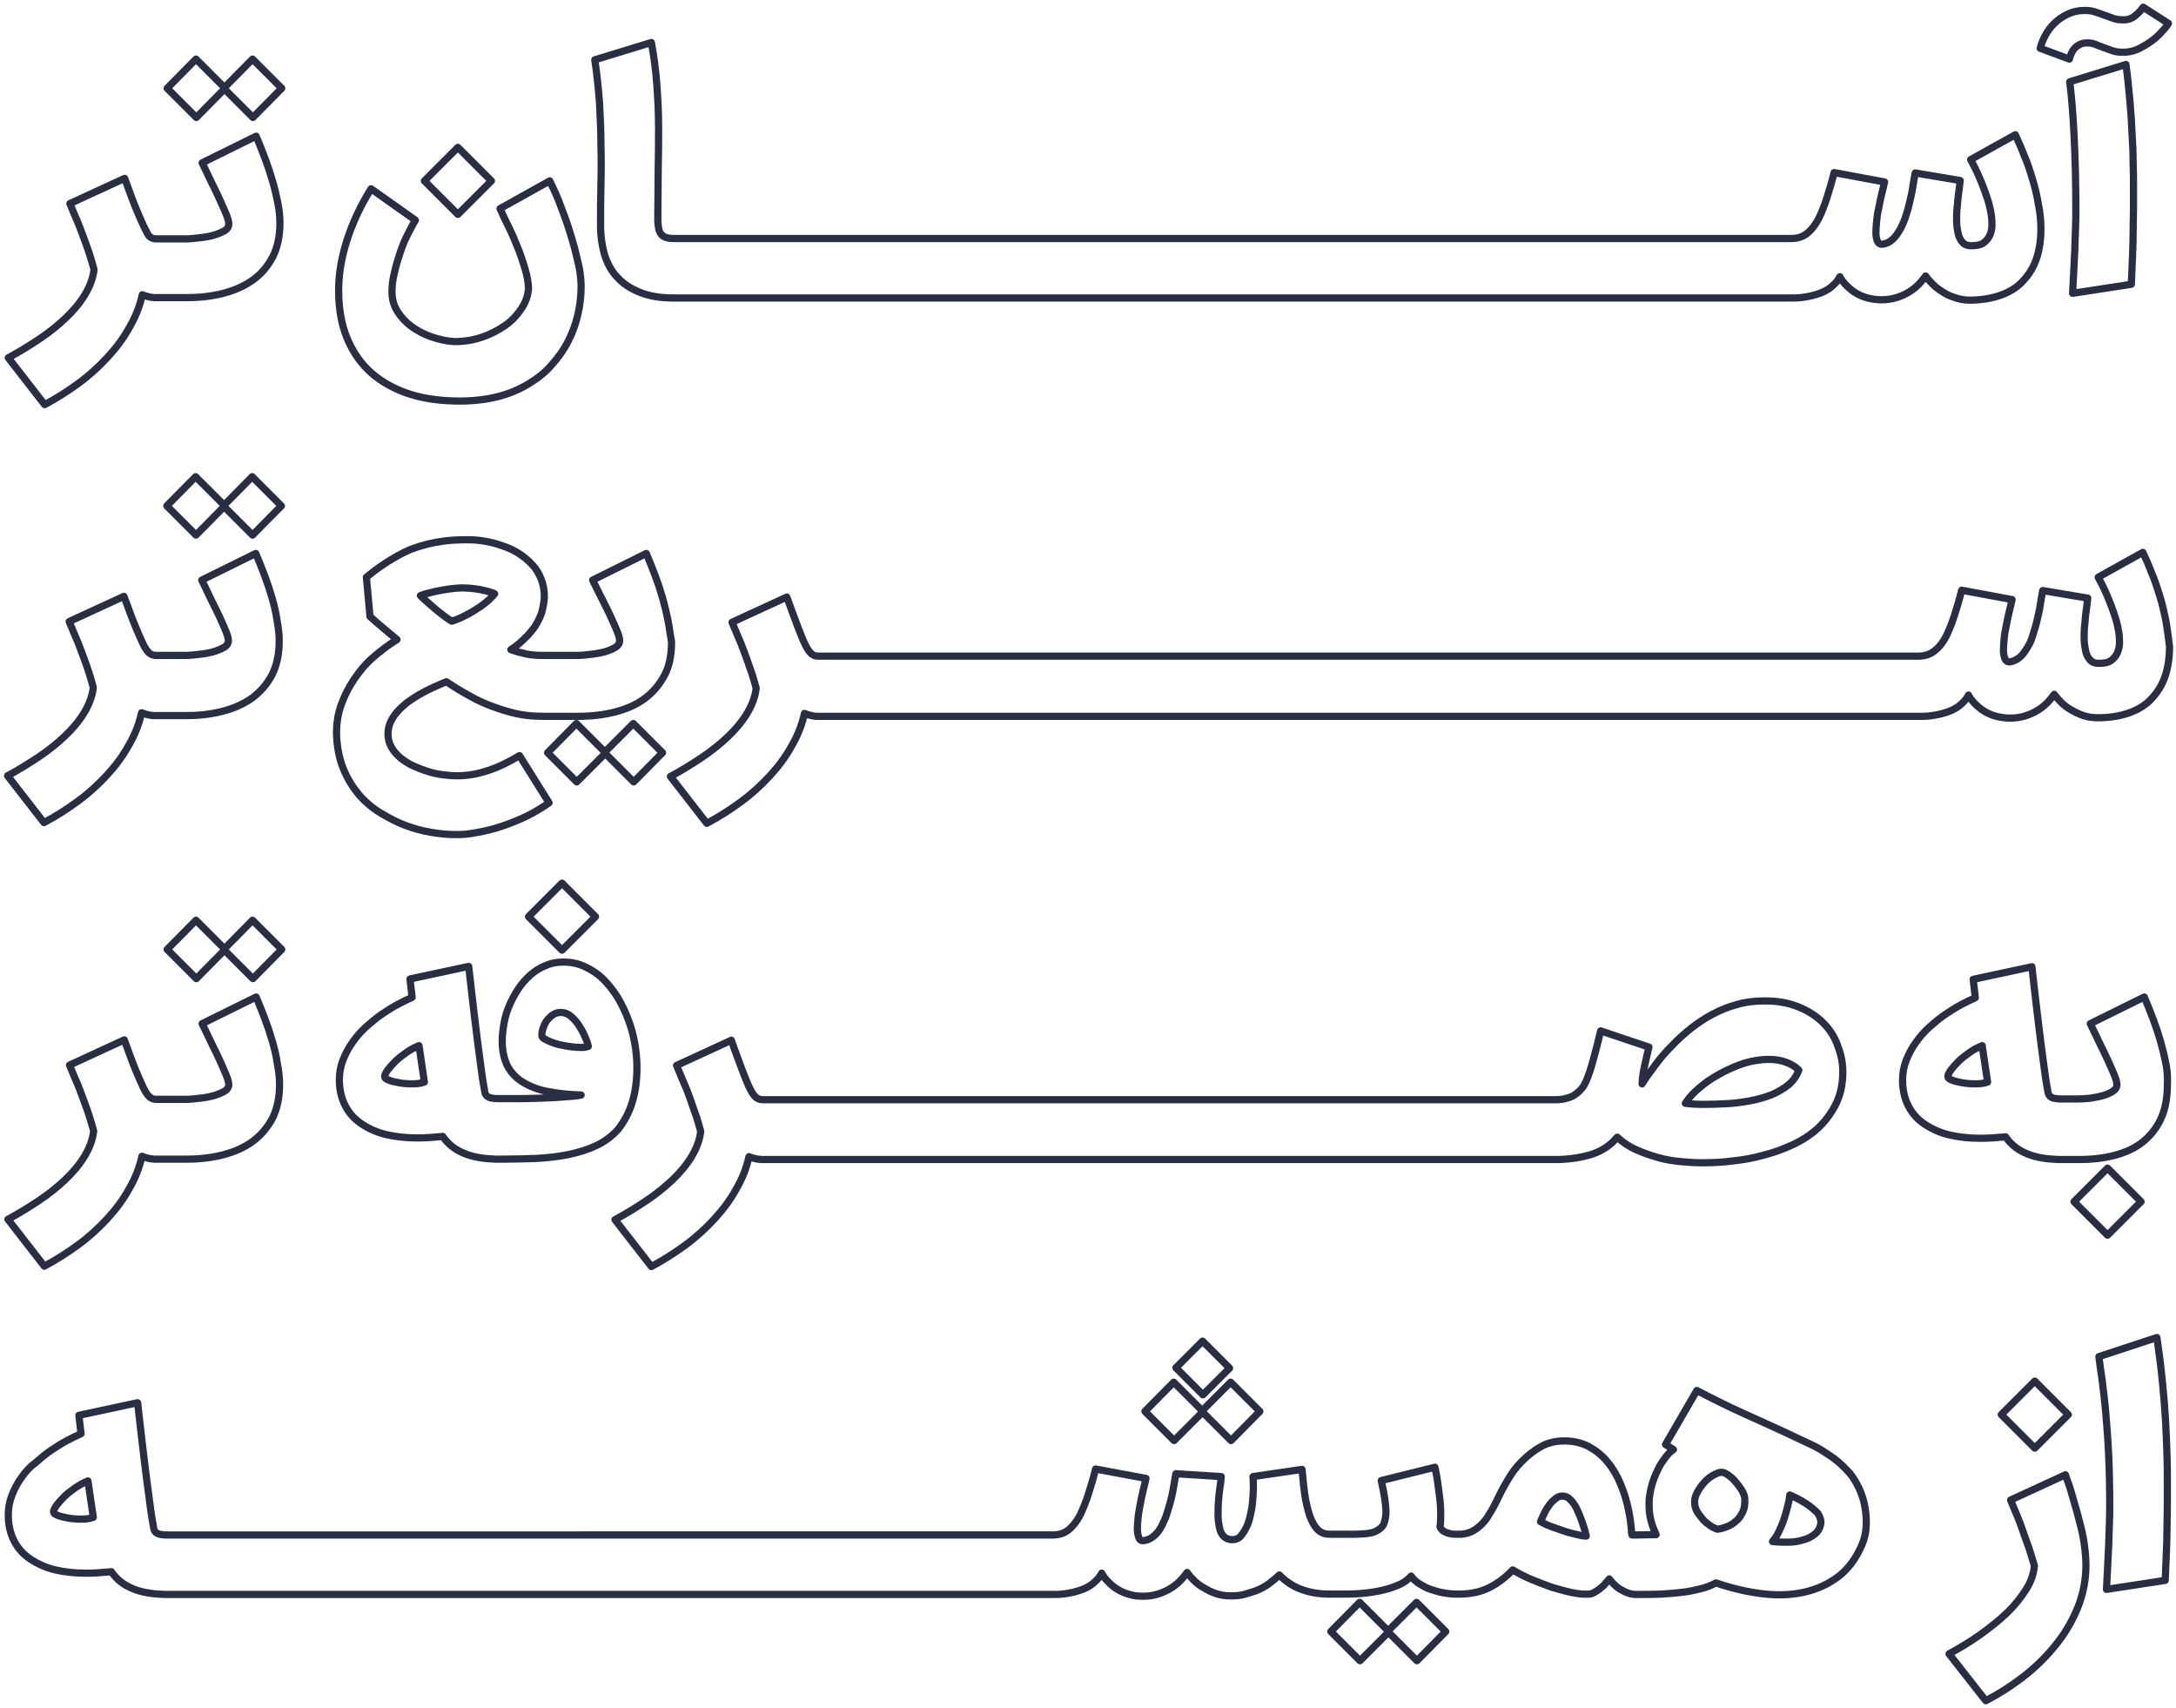 <?xml version="1.0" encoding="utf-8"?>
<!-- Generator: Adobe Illustrator 24.0.0, SVG Export Plug-In . SVG Version: 6.00 Build 0)  -->
<svg version="1.1" id="Layer_1" xmlns="http://www.w3.org/2000/svg" xmlns:xlink="http://www.w3.org/1999/xlink" x="0px" y="0px"
	 viewBox="0 0 604 474" style="enable-background:new 0 0 604 474;" xml:space="preserve">
<style type="text/css">
	.st0{fill:none;stroke:#2A2E43;stroke-width:2;stroke-linecap:round;stroke-linejoin:round;stroke-miterlimit:10;}
</style>
<path class="st0" d="M75.6,50.1c-0.6-2.1-1.3-4.2-2.1-6.3c-0.8-2.1-1.6-4.1-2.4-6l-15,7.4c0.8,1.7,1.7,3.4,2.5,5.2
	c0.9,1.8,1.7,3.4,2.4,5c0.7,1.5,1.3,2.9,1.8,4.1c0.5,1.2,0.7,2.1,0.7,2.7c0,0.5-0.2,1-0.6,1.4c-0.4,0.4-1,0.7-1.7,1
	c-0.7,0.3-1.5,0.6-2.3,0.8s-1.8,0.4-2.7,0.5c-0.9,0.1-1.8,0.2-2.7,0.3c-0.9,0.1-1.6,0.1-2.3,0.1h-7.8c-0.7,0-1.3-0.2-1.8-0.6
	S40.6,64.2,40,63c-0.6-1.2-1.3-2.9-2.2-5s-1.9-5-3.2-8.5l-15.2,7c0.9,2.2,1.7,4.1,2.4,5.7c0.6,1.6,1.2,3.1,1.7,4.5s1,2.7,1.4,4
	c0.4,1.3,0.8,2.6,1.2,4.1c-0.3,2.5-1.2,4.8-2.6,7.1s-3.2,4.4-5.3,6.4s-4.6,4-7.3,5.8c-2.7,1.8-5.6,3.6-8.6,5.2l10.1,13
	c3.4-1.8,6.5-3.8,9.5-6c3-2.2,5.6-4.6,8-7.2s4.4-5.3,6-8.2c1.7-2.9,2.9-5.9,3.6-9.1c1,0.4,1.8,0.6,2.4,0.7c0.3,0,0.6,0.1,0.9,0.1v0
	h9.1c3.6,0,7-0.4,10.1-1.2c3.1-0.8,5.8-2,8.2-3.7s4.1-3.8,5.5-6.4c1.3-2.6,2-5.7,2-9.4c0-1.8-0.2-3.7-0.6-5.7
	C76.7,54.2,76.2,52.1,75.6,50.1z M62.3,24.3l-7.9-7.9l-8,8.1l8.1,8.1l7.8-7.9l7.9,7.9l8-8.1l-8.1-8.1L62.3,24.3z M136.4,50.2
	l-9.3-9.3l-9.3,9.3l9.3,9.3L136.4,50.2z M159.5,68.9c-0.5-1.9-1.1-3.8-1.7-5.7s-1.3-3.7-1.9-5.3c-0.6-1.7-1.2-3.2-1.8-4.5
	c-0.6-1.3-1.1-2.4-1.5-3.2l-13.8,7.7c0.7,1.6,1.5,3.3,2.4,5.1c0.9,1.8,1.7,3.7,2.5,5.7c0.8,1.9,1.4,3.8,2,5.8c0.6,1.9,0.9,3.7,1,5.4
	c-0.1,2.1-0.8,4-2,5.8c-1.2,1.8-2.7,3.4-4.6,4.7s-4,2.4-6.4,3.2s-4.9,1.2-7.6,1.2c-2.1-0.1-4.2-0.6-6.3-1.3s-3.9-1.7-5.6-2.9
	c-1.6-1.2-2.9-2.6-3.9-4.2c-1-1.6-1.5-3.4-1.5-5.4c0-1.7,0.2-3.5,0.7-5.4c0.4-1.9,1-3.8,1.6-5.6s1.3-3.5,2.1-5
	c0.8-1.5,1.4-2.8,2.1-3.9L103,52.4c-3,4.8-5.2,9.6-6.7,14.3c-1.5,4.7-2.3,9.3-2.3,13.9c0,5.1,0.8,9.6,2.4,13.4
	c1.6,3.8,3.9,7.1,6.8,9.6s6.5,4.5,10.6,5.8c4.1,1.3,8.7,1.9,13.8,1.9c3.8,0,7.3-0.4,10.5-1.2s6-2,8.5-3.5c2.5-1.5,4.7-3.2,6.5-5.3
	c1.8-2,3.4-4.2,4.6-6.6c1.2-2.3,2.1-4.8,2.7-7.4c0.6-2.6,0.9-5.2,0.9-7.8c0-1.6-0.2-3.3-0.5-5.1C160.4,72.7,160,70.8,159.5,68.9z
	 M594.9,2c-0.6,0.8-1.1,1.4-1.6,1.8c-0.5,0.5-0.9,0.8-1.4,1.1s-0.9,0.4-1.3,0.5c-0.4,0.1-0.9,0.1-1.4,0.1c-0.9,0-1.8-0.1-2.6-0.4
	c-0.8-0.3-1.7-0.6-2.5-0.9c-0.8-0.3-1.7-0.6-2.6-0.9c-0.9-0.3-1.8-0.4-2.8-0.4c-1.4,0-2.7,0.2-4,0.7s-2.5,1.2-3.6,2.1
	s-2.1,2-2.9,3.3s-1.5,2.8-1.9,4.4l8.1,3c0.4-1.6,1.1-2.8,2-3.5s1.8-1,2.8-1c0.9,0,1.7,0.1,2.4,0.4s1.5,0.6,2.3,0.9
	c0.8,0.3,1.6,0.6,2.5,0.9c0.9,0.3,1.9,0.4,2.9,0.4c1.7,0,3.3-0.4,4.8-1.2s2.8-1.6,4-2.6s2-1.9,2.7-2.7c0.7-0.8,1-1.3,1.1-1.5
	L594.9,2z M591.8,37.2c-0.1-2.9-0.3-6-0.6-9.2c-0.3-3.3-0.6-6.6-1.1-10.1l-15.6,4.8c0.5,3.9,0.9,8.8,1.2,14.7s0.5,12.8,0.5,20.7
	c0,1.6,0,3.4-0.1,5.4c-0.1,1.9-0.1,3.9-0.2,6s-0.2,4.1-0.3,6.1s-0.2,4-0.3,5.8l16.3-2.5c0.1-2.2,0.2-4.6,0.3-7.1
	c0.1-2.5,0.2-4.9,0.2-7.3c0-2.4,0.1-4.7,0.1-6.9s0-4.2,0-6c0-1.8,0-3.9-0.1-6.3C592.1,42.7,592,40.1,591.8,37.2z M564.1,49.5
	c-0.7-2.3-1.4-4.5-2.3-6.5c-0.8-2.1-1.6-3.9-2.4-5.6l-12.4,6.9c0.3,0.6,0.7,1.3,1.2,2.3c0.5,1,1,2.1,1.5,3.3c0.5,1.2,1,2.5,1.5,3.9
	c0.5,1.4,0.9,2.7,1.2,4.1s0.5,2.6,0.5,3.9c0.1,1.2-0.1,2.3-0.5,3.3c-0.4,1-1,1.7-1.8,2.3c-0.8,0.6-2,0.8-3.5,0.8c-1,0-1.8-0.3-2.4-1
	s-1-1.5-1.2-2.5c-0.2-1-0.4-2.2-0.4-3.5c0-1.3,0-2.6,0.2-4c0.1-1.3,0.2-2.6,0.4-3.9s0.3-2.3,0.4-3.2l-12.5-2.1
	c-0.2,1.3-0.5,2.6-0.7,4.1s-0.6,2.9-0.9,4.3c-0.3,1.5-0.8,2.8-1.2,4.2c-0.5,1.3-1,2.5-1.7,3.6c-0.6,1-1.3,1.9-2.1,2.5
	c-0.8,0.7-1.7,1-2.7,1.1c-0.5,0-0.9-0.3-1.2-0.9c-0.2-0.6-0.4-1.3-0.4-2.3c0-0.9,0.1-2,0.2-3.2s0.3-2.5,0.6-3.7
	c0.2-1.3,0.5-2.5,0.8-3.8s0.6-2.4,0.8-3.4l-14-2.6c-0.6,2.5-1.3,4.8-2,7c-0.7,2.2-1.5,4.2-2.3,5.8c-0.9,1.7-1.9,3-3.1,4
	c-1.2,1-2.7,1.5-4.5,1.5H187.2v0c-1.1,0-1.9-0.1-2.6-0.4c-0.7-0.3-1.2-0.8-1.5-1.5c-0.3-0.7-0.4-1.5-0.5-2.6c0-1,0-2.2,0-3.4
	c0-3.6,0.1-7.4,0.1-11.3c0.1-3.9,0.1-7.9,0.1-11.9c0-4-0.2-8-0.5-11.9s-0.8-7.7-1.5-11.4l-15.7,4.8c0.6,4,1,7.9,1.3,11.8
	c0.2,3.9,0.4,7.7,0.4,11.6c0.1,3.8,0.1,7.6,0,11.4s-0.1,7.6-0.1,11.3c0,2.9,0.4,5.5,1.1,8c0.8,2.4,1.9,4.6,3.6,6.3
	c1.6,1.8,3.8,3.2,6.4,4.2c2.5,1,5.6,1.5,9.1,1.5v0h311l0,0c1.6,0,3-0.2,4.4-0.5c1.4-0.3,2.7-0.7,3.8-1.2c1.1-0.5,2-1.1,2.8-1.9
	c0.8-0.7,1.4-1.5,1.8-2.3c0.4,0.8,1,1.6,1.8,2.4s1.6,1.5,2.6,2.1s2.1,1.1,3.3,1.4s2.5,0.5,3.8,0.5c1.5,0,2.9-0.2,4.2-0.6
	c1.3-0.4,2.4-0.9,3.4-1.5c1-0.6,1.9-1.3,2.7-2.1s1.4-1.6,2-2.4c0.5,0.7,1.1,1.4,1.9,2.2c0.8,0.8,1.7,1.5,2.8,2.2
	c1,0.7,2.2,1.2,3.4,1.6s2.6,0.7,4,0.7c3.4,0,6.3-0.5,8.8-1.4c2.5-0.9,4.6-2.2,6.2-4c1.6-1.7,2.9-3.8,3.7-6.2
	c0.8-2.4,1.2-5.2,1.2-8.2c0-2.2-0.2-4.5-0.7-6.8C565.4,54.1,564.8,51.8,564.1,49.5z"/>
<path class="st0" d="M185.4,172.1c-0.4-2-0.9-4.1-1.5-6.2s-1.3-4.2-2.1-6.3c-0.8-2.1-1.6-4.1-2.4-6l-14.9,7.4
	c0.8,1.7,1.7,3.4,2.6,5.2c0.9,1.8,1.7,3.4,2.4,4.9c0.7,1.5,1.3,2.9,1.8,4.1c0.5,1.2,0.7,2.1,0.7,2.6c0,0.5-0.2,1-0.6,1.4
	s-1,0.7-1.6,1c-0.7,0.3-1.5,0.6-2.3,0.8c-0.9,0.2-1.8,0.4-2.7,0.5c-0.9,0.1-1.8,0.2-2.6,0.3c-0.9,0.1-1.6,0.1-2.3,0.1h-9.1
	c-1.7,0-3.3-0.1-4.7-0.4s-2.9-0.7-4.3-1.2c1.4-0.9,2.6-1.9,3.7-3c1.1-1,2.1-2.2,2.9-3.3c0.8-1.2,1.4-2.5,1.9-3.8
	c0.4-1.4,0.7-2.9,0.8-4.5c0-1.8-0.3-3.5-0.9-5s-1.4-2.9-2.5-4c-1.1-1.2-2.3-2.2-3.7-3.1s-2.9-1.6-4.5-2.1c-1.6-0.6-3.2-1-4.9-1.3
	c-1.7-0.3-3.3-0.4-4.9-0.4c-2.6,0-5.1,0.1-7.4,0.5c-2.3,0.3-4.5,0.9-6.7,1.6s-4.4,1.8-6.7,3.2c-2.2,1.3-4.7,3-7.2,5.1l1,10.9
	c1.3,1.2,2.6,2.3,3.8,3.3s2.5,2.1,3.7,3.1c-2.3,1.4-4.5,3.1-6.6,4.9c-2.1,1.8-3.8,3.9-5.3,6.1c-1.5,2.2-2.7,4.6-3.6,7.1
	s-1.3,5.2-1.3,7.9c0.1,3.6,0.7,6.8,1.8,9.6c1.1,2.8,2.6,5.2,4.3,7.3c1.8,2.1,3.8,3.8,6.1,5.2c2.3,1.4,4.6,2.6,7,3.5s4.7,1.5,7.1,1.9
	c2.3,0.4,4.4,0.6,6.3,0.6c2,0.1,4.2-0.1,6.6-0.6c2.3-0.4,4.7-1,7-1.8c2.3-0.8,4.6-1.7,6.8-2.8c2.2-1.1,4.2-2.3,6-3.6l-8.2-13.1
	c-2.8,1.7-5.6,3.1-8.6,4.1s-5.8,1.5-8.6,1.5c-1.3,0-2.7-0.1-4.2-0.3c-1.5-0.2-2.9-0.5-4.3-1c-1.4-0.4-2.8-1-4.1-1.6
	s-2.4-1.4-3.4-2.2c-1-0.9-1.8-1.8-2.4-2.9c-0.6-1.1-0.9-2.3-0.9-3.6c0-1.1,0.2-2.2,0.7-3.3s1.1-2,1.9-2.9s1.8-1.8,2.8-2.6
	c1.1-0.8,2.2-1.5,3.4-2.2c1.2-0.7,2.4-1.3,3.7-1.9c1.3-0.6,2.5-1.1,3.7-1.6c2.1,1.4,4.2,2.7,6.4,3.9c2.1,1.2,4.3,2.2,6.5,3
	s4.4,1.5,6.7,2c2.3,0.5,4.7,0.7,7.4,0.7l2.3,0h7.4c3.6,0,6.9-0.4,10.1-1.2c3.1-0.8,5.9-2,8.2-3.7s4.1-3.8,5.5-6.4s2-5.7,2-9.4
	C186,176,185.8,174.1,185.4,172.1z M135.7,166.5c-0.8,0.7-1.8,1.5-2.9,2.2s-2.3,1.5-3.6,2.1c-1.3,0.7-2.5,1.2-3.8,1.6
	c-0.7-0.4-1.4-0.9-2.2-1.5s-1.7-1.3-2.5-2c-0.8-0.7-1.6-1.4-2.3-2c-0.7-0.6-1.3-1.2-1.7-1.6c0.8-0.3,1.7-0.6,2.7-0.8
	c1-0.3,2.1-0.5,3.2-0.7s2.2-0.4,3.4-0.5c1.2-0.1,2.3-0.2,3.3-0.1c0.8,0,1.6,0.1,2.4,0.2c0.8,0.1,1.6,0.2,2.3,0.4
	c0.7,0.1,1.4,0.3,2,0.5c0.6,0.2,1,0.3,1.3,0.5C137.1,165.1,136.5,165.7,135.7,166.5z M62.2,140.2l-7.9-7.9l-8,8.1l8.1,8.1l7.8-7.9
	l7.9,7.9l8-8.1l-8.1-8.1L62.2,140.2z M75.5,165.9c-0.6-2.1-1.3-4.2-2.1-6.3c-0.8-2.1-1.6-4.1-2.4-6L56,161c0.8,1.7,1.7,3.4,2.5,5.2
	c0.9,1.8,1.7,3.4,2.4,4.9c0.7,1.5,1.3,2.9,1.8,4.1c0.5,1.2,0.7,2.1,0.7,2.6c0,0.5-0.2,1-0.6,1.4c-0.4,0.4-1,0.7-1.7,1
	c-0.7,0.3-1.5,0.6-2.3,0.8s-1.8,0.4-2.7,0.5c-0.9,0.1-1.8,0.2-2.7,0.3c-0.9,0.1-1.6,0.1-2.3,0.1h-7.8c-0.7,0-1.3-0.2-1.8-0.6
	s-1.1-1.2-1.7-2.4s-1.3-2.9-2.2-5s-1.9-5-3.2-8.4l-15.2,7c0.9,2.2,1.7,4.1,2.4,5.7c0.6,1.6,1.2,3.1,1.7,4.5c0.5,1.4,1,2.7,1.4,4
	c0.4,1.3,0.8,2.6,1.2,4.1c-0.3,2.5-1.2,4.8-2.6,7.1s-3.2,4.4-5.3,6.4s-4.6,4-7.3,5.8c-2.7,1.8-5.6,3.6-8.6,5.2l10.1,13
	c3.4-1.8,6.5-3.8,9.5-6c3-2.2,5.6-4.6,8-7.2c2.4-2.6,4.4-5.3,6-8.2c1.7-2.9,2.9-5.9,3.6-9.1c1,0.4,1.8,0.6,2.4,0.7
	c0.3,0,0.6,0.1,0.9,0.1v0h9.1c3.6,0,7-0.4,10.1-1.2c3.1-0.8,5.8-2,8.2-3.7c2.3-1.7,4.1-3.8,5.5-6.4c1.3-2.6,2-5.7,2-9.4
	c0-1.8-0.2-3.7-0.6-5.7C76.6,170,76.1,168,75.5,165.9z M167.9,208.7l-7.9-7.9l-8,8.1l8.1,8.1l7.9-7.9l7.9,7.9l8-8.1l-8.1-8.1
	L167.9,208.7z M601.2,172.3c-0.5-2.4-1-4.7-1.7-6.9s-1.4-4.5-2.3-6.5c-0.8-2.1-1.6-3.9-2.4-5.6l-12.4,6.9c0.3,0.6,0.7,1.3,1.2,2.3
	c0.5,1,1,2.1,1.5,3.3c0.5,1.2,1,2.5,1.5,3.9c0.5,1.4,0.9,2.7,1.2,4.1c0.3,1.4,0.5,2.6,0.5,3.9c0.1,1.2-0.1,2.3-0.5,3.3
	c-0.4,1-1,1.7-1.8,2.3c-0.8,0.6-2,0.8-3.5,0.8c-1,0-1.8-0.3-2.4-1s-1-1.5-1.2-2.5c-0.2-1-0.4-2.2-0.4-3.5c0-1.3,0-2.6,0.2-4
	c0.1-1.3,0.2-2.6,0.4-3.9s0.3-2.3,0.4-3.2l-12.5-2.1c-0.2,1.3-0.5,2.6-0.7,4.1s-0.6,2.9-0.9,4.3c-0.3,1.4-0.8,2.8-1.2,4.2
	s-1,2.5-1.7,3.6s-1.3,1.9-2.1,2.5c-0.8,0.6-1.7,1-2.7,1.1c-0.5,0-0.9-0.3-1.2-0.9c-0.2-0.6-0.4-1.3-0.4-2.3c0-0.9,0.1-2,0.2-3.2
	s0.3-2.4,0.6-3.7c0.2-1.3,0.5-2.5,0.8-3.8s0.6-2.4,0.8-3.4l-14-2.6c-0.6,2.5-1.3,4.8-2,7c-0.7,2.2-1.5,4.1-2.3,5.8
	c-0.9,1.7-1.9,3-3.2,4c-1.2,1-2.7,1.5-4.5,1.5H227.1c-0.7,0-1.3-0.2-1.8-0.6c-0.5-0.4-1.1-1.2-1.7-2.4s-1.3-2.9-2.1-5
	c-0.8-2.2-1.9-5-3.1-8.4l-15.2,7c0.9,2.2,1.7,4.1,2.4,5.7c0.6,1.6,1.2,3.1,1.7,4.5c0.5,1.4,0.9,2.7,1.4,4c0.4,1.3,0.8,2.6,1.2,4.1
	c-0.3,2.5-1.2,4.8-2.6,7.1s-3.2,4.4-5.3,6.4c-2.1,2-4.6,4-7.3,5.8s-5.6,3.6-8.6,5.2l10.1,13c3.4-1.8,6.5-3.8,9.5-6
	c3-2.2,5.6-4.6,8-7.2c2.4-2.6,4.4-5.3,6-8.2c1.7-2.9,2.9-5.9,3.6-9.1c1,0.4,1.8,0.6,2.4,0.7c0.3,0,0.6,0.1,0.9,0.1v0h307l0,0
	c1.6,0,3-0.2,4.4-0.5c1.4-0.3,2.7-0.7,3.8-1.2c1.1-0.5,2-1.1,2.8-1.9c0.8-0.7,1.4-1.5,1.8-2.3c0.4,0.8,1,1.6,1.8,2.4
	s1.6,1.5,2.6,2.1s2.1,1.1,3.3,1.4s2.5,0.5,3.8,0.5c1.5,0,2.9-0.2,4.2-0.6c1.3-0.4,2.4-0.9,3.4-1.5c1-0.6,1.9-1.3,2.7-2.1
	s1.4-1.6,2-2.4c0.5,0.7,1.1,1.4,1.9,2.2c0.8,0.8,1.7,1.5,2.8,2.1c1,0.6,2.2,1.2,3.4,1.6c1.2,0.4,2.6,0.6,4,0.6
	c3.4,0,6.3-0.5,8.8-1.4c2.5-0.9,4.6-2.2,6.2-4c1.6-1.7,2.9-3.8,3.7-6.2c0.8-2.4,1.2-5.2,1.2-8.2
	C601.9,176.9,601.6,174.6,601.2,172.3z"/>
<path class="st0" d="M75.6,289c-0.6-2.1-1.3-4.2-2.1-6.3s-1.6-4.1-2.4-6l-15,7.4c0.8,1.7,1.7,3.4,2.5,5.2c0.9,1.8,1.7,3.4,2.4,5
	c0.7,1.5,1.3,2.9,1.8,4.1c0.5,1.2,0.7,2.1,0.7,2.6c0,0.5-0.2,1-0.6,1.4c-0.4,0.4-1,0.7-1.7,1c-0.7,0.3-1.5,0.6-2.3,0.8
	s-1.8,0.4-2.7,0.5s-1.8,0.2-2.7,0.3c-0.9,0.1-1.6,0.1-2.3,0.1h-7.8c-0.7,0-1.3-0.2-1.8-0.6s-1.1-1.2-1.7-2.4s-1.3-2.9-2.2-5
	s-1.9-5-3.2-8.5l-15.2,7c0.9,2.2,1.7,4.1,2.4,5.7c0.6,1.6,1.2,3.1,1.7,4.5s1,2.7,1.4,4c0.4,1.3,0.8,2.6,1.2,4.1
	c-0.3,2.5-1.2,4.8-2.6,7.1s-3.2,4.4-5.3,6.4s-4.6,4-7.3,5.8c-2.7,1.8-5.6,3.6-8.6,5.2l10.1,13c3.4-1.8,6.5-3.8,9.5-6
	c3-2.2,5.6-4.6,8-7.2s4.4-5.3,6-8.2c1.7-2.9,2.9-5.9,3.6-9.1c1,0.4,1.8,0.6,2.4,0.7c0.3,0,0.6,0,0.9,0.1v0h9.1c3.6,0,7-0.4,10.1-1.2
	s5.9-2,8.2-3.7c2.3-1.7,4.1-3.8,5.5-6.4c1.3-2.6,2-5.7,2-9.4c0-1.8-0.2-3.7-0.6-5.7C76.7,293.1,76.2,291.1,75.6,289z M165.3,254.4
	l-9.3-9.3l-9.3,9.3l9.3,9.3L165.3,254.4z M62.3,263.3l-7.9-7.9l-8,8.1l8.1,8.1l7.8-7.9l7.9,7.9l8-8.1l-8.1-8.1L62.3,263.3z
	 M175.4,306.2c0.9-2.8,1.4-6.1,1.4-10c0-2.1-0.2-4.3-0.6-6.6s-1-4.5-1.8-6.6c-0.8-2.2-1.8-4.2-2.9-6.1c-1.2-1.9-2.5-3.6-4-5.1
	c-1.5-1.5-3.2-2.6-5.1-3.5s-3.9-1.3-6-1.3c-1.8,0-3.5,0.3-5,1c-1.6,0.6-2.9,1.5-4.2,2.6c-1.2,1.1-2.4,2.4-3.3,3.8
	c-1,1.5-1.8,3-2.5,4.6s-1.2,3.3-1.5,5c-0.3,1.7-0.5,3.4-0.5,5c0,2.8,0.6,5.2,1.6,7.1c1.1,1.9,2.6,3.4,4.6,4.5c1.9,1.1,4.3,2,6.9,2.4
	c2.7,0.5,5.6,0.8,8.8,0.9c-0.8,0.2-1.8,0.3-3.1,0.4c-1.2,0.1-2.6,0.2-4.1,0.3c-1.5,0.1-3,0.1-4.6,0.2c-1.6,0-3.1,0.1-4.4,0.1
	c-1.4,0-2.6,0-3.7,0h-3c-1.1,0-1.9-0.1-2.5-0.3s-1-0.6-1.2-1.1c-0.1-0.1-0.2-1-0.5-2.6s-0.6-4-1-7c-0.4-3-0.9-6.7-1.4-11
	c-0.5-4.3-1.1-9.2-1.7-14.7l-16.3,3.5l0.6,5.1c-1.1,0.5-2.4,1.1-3.9,1.9s-2.9,1.7-4.4,2.7c-1.5,1-2.9,2.2-4.4,3.5
	c-1.4,1.3-2.7,2.7-3.8,4.3c-1.1,1.5-2,3.2-2.7,5c-0.7,1.8-1,3.6-1,5.5c0,2.8,0.6,5.2,1.7,7.3s2.6,3.7,4.6,5s4.2,2.3,6.8,2.9
	c2.6,0.6,5.4,0.9,8.3,0.9c1.2,0,2.3,0,3.6-0.1c1.2-0.1,2.4-0.2,3.7-0.3c1.5,2.2,3.6,3.8,6.2,4.8c2.5,1,5.4,1.4,8.5,1.5v0h1.7l0,0
	c3.3,0,6.5-0.1,9.6-0.2c3.2-0.2,6.2-0.5,9-1.1s5.4-1.4,7.7-2.5c2.3-1.1,4.3-2.6,6-4.5C173.2,311.3,174.5,309,175.4,306.2z
	 M114.4,300.8c-1.3,0-2.5-0.1-3.6-0.3c-1.1-0.2-2.1-0.4-2.8-0.7c-0.8-0.3-1.2-0.6-1.2-0.9c-0.1-0.4,0.2-1,0.7-1.8
	c0.6-0.8,1.3-1.6,2.2-2.5c0.9-0.9,2-1.7,3.1-2.5s2.3-1.4,3.5-1.9l1.5,10.1C116.8,300.7,115.6,300.8,114.4,300.8z M161.2,290.7
	c-0.9,0-1.8-0.1-2.7-0.2c-0.9-0.1-1.9-0.3-2.9-0.5c-1-0.2-1.8-0.5-2.6-0.8c-0.8-0.3-1.4-0.6-1.9-0.9c-0.5-0.3-0.7-0.6-0.7-0.9
	c0-0.7,0.1-1.4,0.4-2.2s0.6-1.5,1.1-2.1s1.1-1.2,1.8-1.6c0.7-0.4,1.5-0.6,2.4-0.5c0.8,0.1,1.6,0.4,2.3,1s1.5,1.4,2.1,2.3
	c0.6,0.9,1.2,1.9,1.7,3s0.9,2.1,1.1,3.1C162.8,290.6,162.1,290.7,161.2,290.7z M601.2,295.2c-0.4-2-0.9-4.1-1.5-6.2
	s-1.3-4.2-2.1-6.3s-1.6-4.1-2.4-6l-15,7.4c0.8,1.7,1.7,3.4,2.5,5.2c0.9,1.8,1.7,3.4,2.4,5c0.7,1.5,1.3,2.9,1.8,4.1s0.7,2.1,0.7,2.6
	c0,0.8-0.4,1.4-1.2,1.9c-0.8,0.5-1.7,0.9-2.8,1.2s-2.3,0.5-3.5,0.7c-1.3,0.1-2.4,0.2-3.4,0.2h-4.4c-1.1,0-1.9-0.1-2.5-0.3
	s-1-0.6-1.2-1.1c-0.1-0.1-0.2-1-0.5-2.6s-0.6-4-1-7c-0.4-3-0.9-6.7-1.4-11s-1.1-9.2-1.7-14.7l-16.3,3.5l0.6,5.1
	c-1.1,0.5-2.4,1.1-3.9,1.9s-2.9,1.7-4.4,2.7c-1.5,1-2.9,2.2-4.4,3.5c-1.4,1.3-2.7,2.7-3.8,4.3c-1.1,1.5-2,3.2-2.7,5
	c-0.7,1.8-1,3.6-1,5.5c0,2.8,0.6,5.2,1.7,7.3s2.6,3.7,4.6,5s4.2,2.3,6.8,2.9s5.4,0.9,8.3,0.9c1.2,0,2.3,0,3.5-0.1s2.4-0.2,3.7-0.3
	c1.5,2.2,3.6,3.8,6.2,4.8c2.5,1,5.4,1.4,8.5,1.5v0h5.8c3.6,0,6.9-0.4,9.9-1.2s5.6-2,7.7-3.7c2.1-1.7,3.8-3.8,5-6.4s1.8-5.7,1.8-9.4
	C601.7,299.1,601.6,297.2,601.2,295.2z M548.3,300.8c-1.3,0-2.5-0.1-3.6-0.3c-1.1-0.2-2-0.4-2.8-0.7c-0.8-0.3-1.2-0.6-1.2-0.9
	c-0.1-0.4,0.2-1,0.7-1.8c0.6-0.8,1.3-1.6,2.2-2.5c0.9-0.9,2-1.7,3.1-2.5s2.3-1.4,3.5-1.9l1.5,10.1
	C550.7,300.7,549.5,300.8,548.3,300.8z M575.7,333.5l9.3,9.3l9.3-9.3l-9.3-9.3L575.7,333.5z M506.1,283.9c-1.9-1.9-4.2-3.4-7-4.5
	c-2.8-1.1-6-1.7-9.7-1.6c-2.5,0-5,0.3-7.3,1c-2.3,0.6-4.5,1.5-6.6,2.6c-2.1,1.1-4.1,2.4-6,3.9s-3.7,3.1-5.3,4.8
	c-1.7,1.7-3.2,3.4-4.6,5.3s-2.7,3.6-3.8,5.4c0-0.7,0.1-1.4,0.2-2.3s0.3-1.8,0.5-2.7c0.2-0.9,0.4-1.8,0.6-2.7
	c0.2-0.9,0.4-1.7,0.6-2.5l-13.4-4.5c-0.7,2.9-1.3,5.3-1.8,7.1c-0.5,1.8-0.9,3.3-1.3,4.4s-0.7,2-1,2.6s-0.6,1.2-1,1.7
	c-0.2,0.2-0.4,0.5-0.8,0.9c-0.4,0.4-0.8,0.7-1.4,1.1c-0.6,0.4-1.3,0.7-2.2,0.9c-0.9,0.3-1.9,0.4-3.1,0.4H211.7
	c-0.7,0-1.3-0.2-1.8-0.6s-1.1-1.2-1.7-2.4s-1.3-2.9-2.1-5c-0.8-2.2-1.9-5-3.1-8.5l-15.2,7c0.9,2.2,1.7,4.1,2.4,5.7s1.2,3.1,1.7,4.5
	s0.9,2.7,1.4,4c0.4,1.3,0.8,2.6,1.2,4.1c-0.3,2.5-1.2,4.8-2.6,7.1s-3.2,4.4-5.3,6.4c-2.1,2-4.6,4-7.3,5.8c-2.7,1.8-5.6,3.6-8.6,5.2
	l10.1,13c3.4-1.8,6.5-3.8,9.5-6c3-2.2,5.6-4.6,8-7.2c2.4-2.6,4.4-5.3,6-8.2c1.7-2.9,2.9-5.9,3.6-9.1c1,0.4,1.8,0.6,2.4,0.7
	c0.3,0,0.6,0,0.9,0.1v0h221.4v0c3.4-0.1,6.6-0.6,9.4-1.5c2.9-1,5.2-2.6,6.9-4.7c1.6,1.5,3.3,2.6,5.3,3.5c2,0.9,4.1,1.6,6.2,2.2
	s4.2,0.9,6.3,1.1c2.1,0.2,4,0.3,5.8,0.3c2.7,0,5.5-0.1,8.4-0.5c2.9-0.3,5.8-0.8,8.6-1.6c2.8-0.7,5.5-1.7,8.1-2.9s4.9-2.7,6.9-4.5
	s3.6-4,4.9-6.4c1.3-2.5,2-5.3,2.1-8.5c0.1-2.6-0.3-5.1-1.2-7.5C509.4,288,508,285.8,506.1,283.9z M496.5,301c-1.3,1.1-2.9,2-4.7,2.8
	c-1.8,0.7-3.8,1.3-6,1.7s-4.3,0.7-6.5,0.8c-2.2,0.1-4.2,0.2-6.2,0.2c-2,0-3.8-0.1-5.3-0.3c1-1.5,2.2-2.9,3.8-4.2
	c1.6-1.4,3.3-2.6,5.3-3.7c1.9-1.1,3.9-2,6-2.8s4.2-1.2,6.2-1.4c2-0.2,3.9-0.1,5.7,0.4s3.3,1.3,4.5,2.5
	C498.7,298.6,497.8,299.9,496.5,301z"/>
<path class="st0" d="M341.3,379.7l-7.5-7.5l-7.4,7.4l7.5,7.5L341.3,379.7z M574.1,392.6l-9.3-9.3l-9.3,9.3l9.3,9.3L574.1,392.6z
	 M516.1,413.2c-0.8-1.6-1.6-3.1-2.7-4.4c-1.1-1.2-2.2-2.3-3.4-3.3c-1.2-1-2.6-1.9-4-2.8s-3-1.7-4.8-2.5c-1.7-0.8-3.6-1.7-5.5-2.6
	c-3.9-1.8-7.9-3.6-12.1-5.5c-4.2-1.9-8.4-4-12.6-6.2l-8.7,15l2.2,1.4c-0.6,0.4-1.3,1-2,1.9c-0.7,0.9-1.4,1.9-2,3
	c-0.6,1.2-1.2,2.5-1.7,4s-0.8,3-1,4.6c-0.1,1.6-0.1,3.3,0.2,5s0.9,3.4,1.7,5.1l-5.5,0.1H453c-0.1,0-0.1-0.6-0.2-1.8
	c-0.1-1.2-0.3-2.8-0.7-4.8c-0.5-2.7-1.3-5.2-2.3-7.6s-2.2-4.4-3.7-6.2c-1.5-1.8-3.2-3.1-5.2-4.2c-2-1-4.2-1.5-6.7-1.5
	c-2.4,0-4.6,0.5-6.5,1.6c-2,1.1-3.7,2.5-5.3,4.1s-3,3.5-4.1,5.5c-1.2,2-2.2,4-3.1,5.9c-0.6,1.1-1.1,2.2-1.8,3.2
	c-0.6,1.1-1.3,2-2.1,2.8c-0.8,0.8-1.7,1.5-2.7,2c-1,0.5-2.2,0.8-3.5,0.8h-0.1c-0.3,0-0.7,0-1.2,0s-1-0.1-1.5-0.2
	c-0.5-0.1-1-0.3-1.5-0.6c-0.5-0.3-0.9-0.7-1.1-1.3c0.2-1,0.2-2.2,0.2-3.7s-0.1-3-0.3-4.5c-0.2-1.5-0.4-3-0.6-4.5
	c-0.2-1.5-0.5-2.7-0.7-3.8l-14.9,3.7c0.5,2.3,0.9,4.3,1.1,6c0.2,1.7,0.3,3,0.1,4.1s-0.4,2-0.9,2.6c-0.5,0.6-1.2,1.1-2.1,1.5
	s-2,0.5-3.3,0.6c-1.3,0.1-2.9,0.1-4.6,0.1H369c-1.1,0-2-0.3-2.8-0.9s-1.5-1.6-2.2-3.1s-1.1-3.3-1.6-5.6c-0.4-2.3-0.7-5.1-1-8.4
	l-13.6,2c0.1,0.9,0.1,1.9,0.1,3.1s-0.1,2.4-0.2,3.7c-0.1,1.3-0.3,2.5-0.6,3.8s-0.6,2.4-1.1,3.4c-0.5,1-1,1.8-1.6,2.5s-1.4,1-2.3,1
	c-1,0-1.8-0.3-2.4-0.9s-1-1.4-1.2-2.4s-0.4-2.1-0.4-3.4c0-1.3,0-2.5,0.1-3.8c0.1-1.3,0.2-2.5,0.4-3.8c0.2-1.2,0.3-2.3,0.4-3.2
	l-12.6-0.8c-0.2,1.3-0.5,2.6-0.7,4s-0.6,2.8-0.9,4.1c-0.4,1.4-0.8,2.6-1.2,3.9c-0.5,1.2-1,2.3-1.6,3.3s-1.3,1.7-2.1,2.3
	c-0.8,0.6-1.7,0.9-2.7,1c-0.5,0-0.9-0.3-1.1-0.9c-0.2-0.6-0.4-1.3-0.4-2.3c0-0.9,0.1-2,0.2-3.2s0.4-2.5,0.6-3.7
	c0.2-1.3,0.5-2.5,0.8-3.8s0.6-2.4,0.8-3.4l-14-2.6c-0.6,2.5-1.3,4.8-2,7c-0.7,2.2-1.5,4.1-2.3,5.8c-0.9,1.7-1.9,3-3.1,4
	c-1.2,1-2.7,1.5-4.5,1.5H46.5c-1.1,0-1.9-0.1-2.5-0.3c-0.6-0.2-1-0.6-1.2-1.1c-0.1-0.1-0.2-1-0.5-2.6s-0.6-4-1-7
	c-0.4-3-0.9-6.7-1.4-11s-1.1-9.2-1.7-14.7l-16.3,3.5l0.6,5.1c-1.1,0.5-2.4,1.1-3.9,1.9s-2.9,1.7-4.4,2.7c-1.5,1-2.9,2.2-4.4,3.5
	C8.4,407,7.1,408.4,6,410c-1.1,1.5-2,3.2-2.7,5c-0.7,1.8-1,3.6-1,5.5c0,2.8,0.6,5.2,1.7,7.3s2.6,3.7,4.6,5s4.2,2.3,6.8,2.9
	c2.6,0.6,5.4,0.9,8.3,0.9c1.2,0,2.4,0,3.5-0.1c1.2-0.1,2.4-0.2,3.7-0.3c1.5,2.2,3.6,3.8,6.2,4.8c2.5,1,5.4,1.4,8.5,1.5v0H293l0,0
	c1.6,0,3-0.2,4.4-0.5c1.4-0.3,2.7-0.7,3.8-1.2c1.1-0.5,2-1.1,2.8-1.9c0.8-0.7,1.4-1.5,1.8-2.3c0.4,0.8,1,1.6,1.8,2.4
	s1.6,1.5,2.6,2.1s2.1,1.1,3.3,1.4c1.2,0.4,2.5,0.5,3.8,0.5c1.5,0,2.9-0.2,4.1-0.6c1.3-0.4,2.4-0.9,3.4-1.5c1-0.6,1.9-1.3,2.7-2.1
	s1.4-1.6,2-2.4c0.5,0.7,1.1,1.4,1.9,2.2c0.8,0.8,1.7,1.5,2.8,2.1c1,0.6,2.2,1.2,3.4,1.6s2.6,0.6,4,0.6c1.5,0,2.9-0.1,4.1-0.5
	s2.5-0.7,3.6-1.2c1.1-0.5,2.2-1.1,3.1-1.8s1.9-1.5,2.7-2.3c1.9,1.9,4,3.3,6.4,4.1c2.3,0.8,4.7,1.2,7.2,1.2v0h5
	c1.9,0,3.7-0.1,5.5-0.3c1.8-0.2,3.5-0.5,5.1-0.9c1.6-0.4,3-0.9,4.3-1.5c1.3-0.6,2.3-1.4,3.1-2.3c0.5,0.8,1.3,1.5,2.2,2.1
	c1,0.6,2,1.2,3.2,1.6c1.2,0.4,2.5,0.8,3.8,1c1.1,0.2,2.1,0.3,3.2,0.3v0h1.7v0c2.9-0.1,5.4-0.7,7.6-1.8c2.4-1.2,4.6-2.9,6.5-4.9
	c1.5,0.9,3.2,1.8,5.1,2.6s3.8,1.5,5.7,2.2c2,0.6,3.8,1.1,5.7,1.5s3.5,0.5,4.8,0.4h0c0.4,0,0.9-0.2,1.4-0.5s1-0.6,1.5-1
	s1-0.8,1.4-1.3c0.4-0.5,0.8-0.9,1.2-1.4c0.4,0.5,0.8,1,1.3,1.5s1.1,1,1.8,1.4c0.7,0.4,1.4,0.8,2.1,1c0.7,0.3,1.5,0.4,2.2,0.4v0h1.7
	l0,0c1.7,0,3.6,0,5.5-0.1c2-0.1,3.9-0.3,5.7-0.5s3.6-0.6,5.2-1c1.6-0.4,3-1,4.1-1.6c4.4,1.5,8.7,2.5,12.8,3s8,0.4,11.6-0.4
	c3.6-0.8,6.7-2.2,9.5-4.3c2.8-2.1,5-5.1,6.6-8.8c0.7-1.6,1.1-3.3,1.2-5.1c0.1-1.8,0-3.5-0.3-5.2
	C517.4,416.5,516.8,414.8,516.1,413.2z M22.5,421.6c-1.3,0-2.5-0.1-3.6-0.3c-1.1-0.2-2-0.4-2.8-0.7c-0.8-0.3-1.2-0.6-1.2-0.9
	c-0.1-0.4,0.2-1,0.7-1.8c0.6-0.8,1.3-1.6,2.2-2.5s2-1.7,3.1-2.5c1.2-0.8,2.3-1.4,3.5-1.9l1.5,10.1C24.9,421.5,23.7,421.6,22.5,421.6
	z M437.3,425.8c-1.2-0.3-2.4-0.6-3.5-1s-2.3-0.8-3.4-1.2c-1.1-0.4-2-0.9-2.8-1.3c0.3-0.8,0.7-1.5,1.1-2.4s0.9-1.6,1.4-2.3
	s1.1-1.2,1.7-1.7s1.2-0.7,1.9-0.7c0.8,0,1.5,0.3,2.1,0.9s1.3,1.5,1.8,2.5c0.5,1,1,2.2,1.5,3.6s0.9,2.7,1.2,4.1
	C439.5,426.3,438.5,426.1,437.3,425.8z M483.7,419.7c-0.5,1-1.1,1.9-1.9,2.5c-0.8,0.7-1.6,1.2-2.5,1.5c-0.9,0.4-1.8,0.6-2.6,0.7
	c-0.6-0.2-1.3-0.5-2-1c-0.7-0.5-1.4-1-2-1.7s-1.1-1.4-1.6-2.1c-0.4-0.8-0.7-1.6-0.7-2.4c-0.1-0.9,0.1-1.8,0.6-2.8
	c0.5-1,1.1-1.9,1.9-2.8s1.6-1.6,2.5-2.1s1.7-0.9,2.4-0.9c0.5,0,1.1,0.2,1.8,0.7c0.7,0.5,1.5,1.1,2.1,1.9c0.7,0.8,1.3,1.6,1.8,2.4
	c0.5,0.9,0.8,1.7,0.8,2.4C484.4,417.4,484.2,418.7,483.7,419.7z M505.4,422.9c-0.2,1.2-0.8,2.2-1.7,2.9s-2,1.3-3.3,1.6
	c-1.3,0.4-2.7,0.6-4.1,0.6c-1.5,0-2.9,0-4.3-0.2c0.7-0.8,1.3-1.7,1.8-2.8c0.5-1.1,1-2.2,1.4-3.4c0.4-1.2,0.7-2.4,1-3.5
	s0.5-2.2,0.6-3.2c0.4,0.2,0.9,0.4,1.5,0.7c0.6,0.3,1.2,0.6,1.9,1c0.7,0.4,1.3,0.8,2,1.3c0.7,0.5,1.2,1,1.8,1.5s0.9,1.1,1.1,1.6
	C505.4,421.7,505.5,422.3,505.4,422.9z M333.8,391.9l7.9,7.9l8-8.1l-8.1-8.1l-7.9,7.9l-7.9-7.9l-8,8.1l8.1,8.1L333.8,391.9z
	 M385.3,452.6l-7.9-7.9l-8,8.1l8.1,8.1l7.9-7.9l7.9,7.9l8-8.1l-8.1-8.1L385.3,452.6z M577.1,421.9c-0.5-2.2-1.2-4.3-1.8-6.5
	s-1.3-4.2-2-6.1l-15.2,7c0.5,1.3,1.1,2.7,1.7,4.1c0.6,1.5,1.2,3,1.7,4.5s1.1,3.1,1.7,4.8c0.5,1.6,1,3.2,1.5,4.8
	c-0.2,2.2-0.9,4.4-2.3,6.6c-1.4,2.2-3.1,4.4-5.3,6.5c-2.2,2.1-4.7,4.1-7.5,6.1s-5.7,3.7-8.6,5.3l10.2,13c4-2.1,7.7-4.5,11.1-7.2
	c3.4-2.7,6.3-5.7,8.8-8.9s4.4-6.6,5.8-10.2c1.4-3.6,2.1-7.4,2.1-11.3c0-2-0.2-4-0.5-6.1S577.7,424,577.1,421.9z M601.5,403.8
	c-0.1-2.9-0.2-6.1-0.4-9.5c-0.2-3.5-0.5-7.1-0.9-11.1s-0.9-7.9-1.5-12l-16.1,5.3c0.2,1.7,0.5,3.9,0.9,6.5c0.3,2.6,0.7,5.6,1,9.1
	s0.6,7.3,0.8,11.6c0.2,4.3,0.3,9,0.3,14.1c0,1.6,0,3.4-0.1,5.4c-0.1,1.9-0.1,3.9-0.2,6c-0.1,2-0.2,4.1-0.3,6.1c-0.1,2-0.2,4-0.3,5.8
	l16.3-2.5c0.1-2.3,0.2-4.6,0.3-7.1c0.1-2.5,0.2-4.9,0.2-7.3s0.1-4.7,0.1-6.9s0-4.2,0-6C601.6,409.2,601.6,406.7,601.5,403.8z"/>
</svg>
